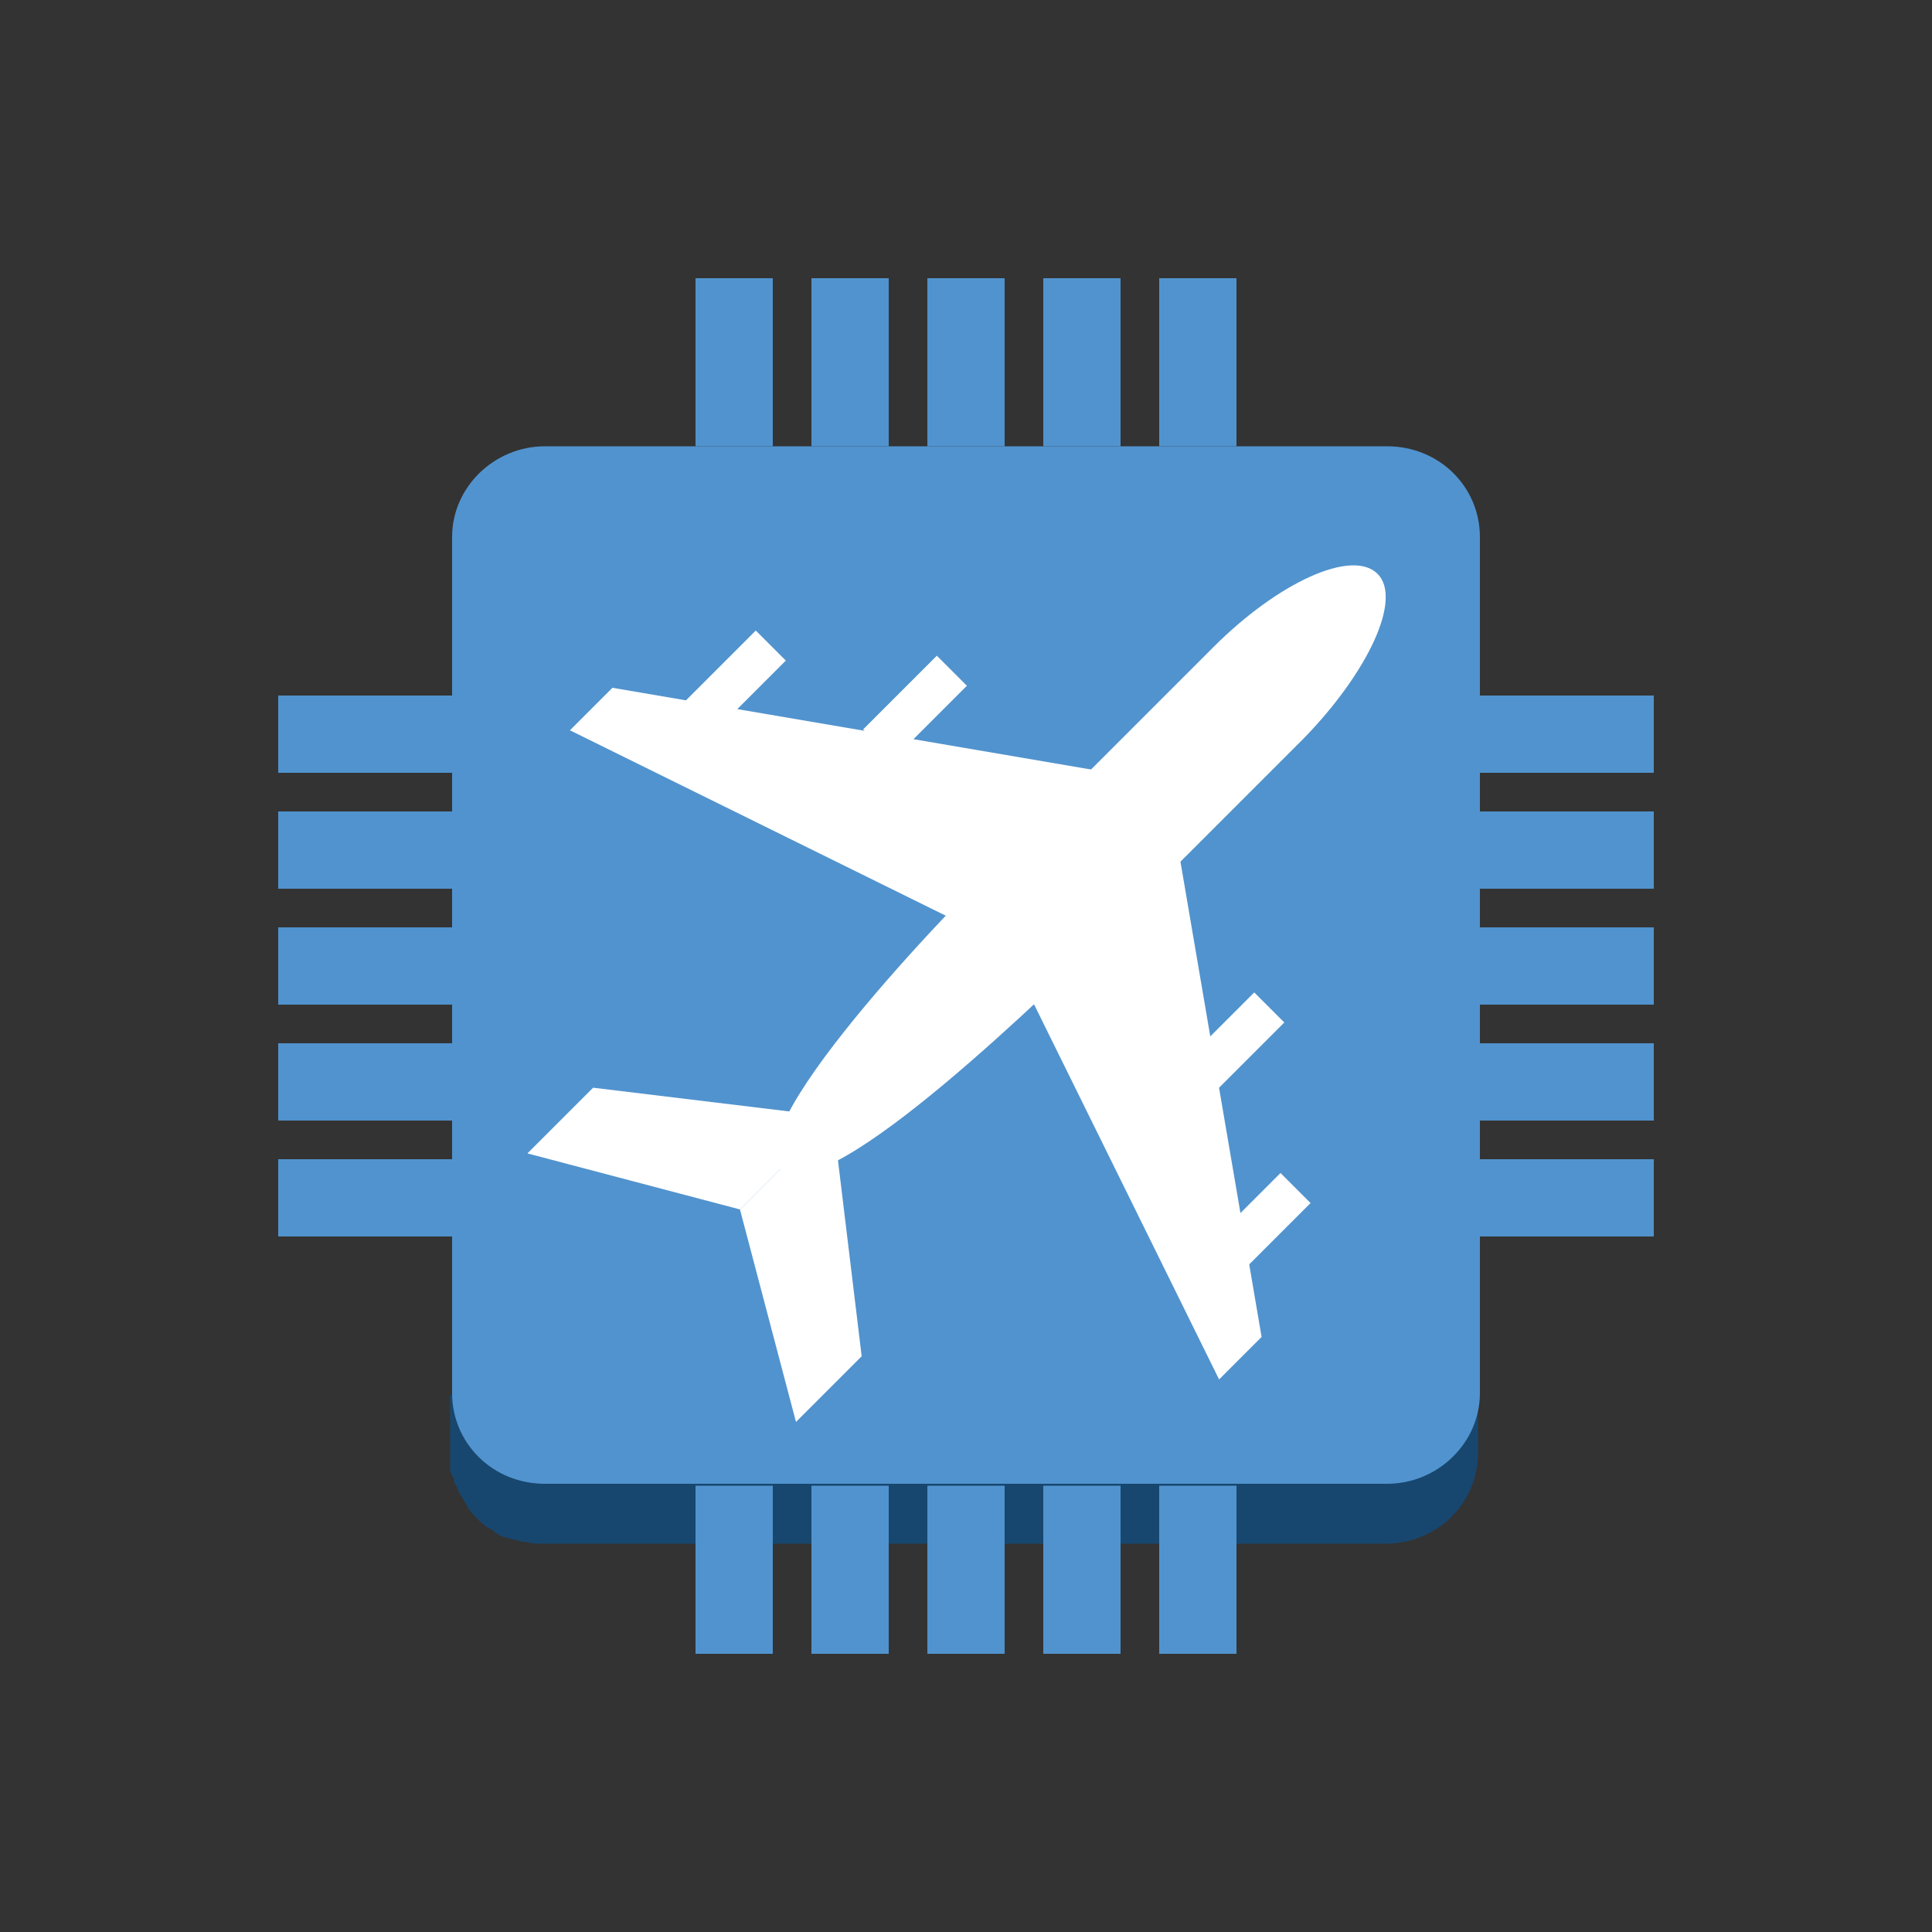 <?xml version="1.0" encoding="utf-8"?>
<!-- Generator: Adobe Illustrator 19.1.0, SVG Export Plug-In . SVG Version: 6.00 Build 0)  -->
<svg version="1.1" id="Layer_1" xmlns="http://www.w3.org/2000/svg" xmlns:xlink="http://www.w3.org/1999/xlink" x="0px" y="0px"
	 viewBox="250 2179 100 100" style="enable-background:new 250 2179 100 100;" xml:space="preserve">
<rect x="250" y="2179" width="100" height="100" fill="#333333" stroke="none"/>
<style type="text/css">
	.st0{fill:#19486F;}
	.st1{fill:#1F5B98;}
	.st2{fill:#99BBE1;}
	.st3{fill:#5193CE;}
	.st4{fill:#17476F;}
	.st5{fill:#FFFFFF;}
	.st6{fill:none;stroke:#5193CE;stroke-width:3;stroke-linecap:round;stroke-linejoin:round;stroke-miterlimit:10;}
	.st7{fill:none;stroke:#FFFFFF;stroke-width:3;stroke-linecap:round;stroke-linejoin:round;stroke-miterlimit:10;}
	.st8{fill:none;stroke:#FFFFFF;stroke-width:3;stroke-miterlimit:10;}
	.st9{fill:#5193CE;stroke:#FFFFFF;stroke-width:3;stroke-miterlimit:10;}
	.st10{fill:none;stroke:#FFFFFF;stroke-width:3;stroke-linecap:round;stroke-miterlimit:10;}
	.st11{fill:#5193CE;stroke:#FFFFFF;stroke-width:3;stroke-linecap:round;stroke-linejoin:round;stroke-miterlimit:10;}
	.st12{fill:#FFFFFF;stroke:#5193CE;stroke-width:2;stroke-miterlimit:10;}
	.st13{fill:none;stroke:#5193CE;stroke-linecap:round;stroke-linejoin:round;stroke-miterlimit:10;}
	.st14{fill:none;stroke:#5193CE;stroke-width:3;stroke-linecap:round;stroke-miterlimit:10;}
	.st15{fill:none;stroke:#5193CE;stroke-linecap:round;stroke-miterlimit:10;}
	.st16{fill:none;stroke:#5193CE;stroke-width:3;stroke-miterlimit:10;}
	.st17{fill:none;}
	.st18{fill:none;stroke:#5193CE;stroke-width:4;stroke-linecap:round;stroke-linejoin:round;stroke-miterlimit:10;}
</style>
<path class="st4" d="M273.4,2251.2l53.1,0v3c0,2.6-2.1,4.7-4.8,4.7h-43.6c-0.3,0-0.6,0-0.9-0.1c-0.1,0-0.1,0-0.2,0
	c-0.2-0.1-0.5-0.1-0.7-0.2c0,0-0.1,0-0.1,0c-0.3-0.1-0.5-0.2-0.7-0.4c-0.1,0-0.1-0.1-0.2-0.1c-0.2-0.1-0.4-0.3-0.5-0.4
	c0,0-0.1-0.1-0.1-0.1c-0.2-0.2-0.4-0.4-0.5-0.6c0-0.1-0.1-0.1-0.1-0.2c-0.1-0.1-0.1-0.2-0.2-0.3c0-0.1-0.1-0.1-0.1-0.2
	c-0.1-0.1-0.1-0.3-0.2-0.4c0-0.1-0.1-0.1-0.1-0.2c0-0.1,0-0.2-0.1-0.3c0-0.1-0.1-0.2-0.1-0.3c0-0.1,0-0.1,0-0.2v0c0-0.2,0-0.4,0-0.7
	V2251.2z"/>
<path class="st3" d="M278.2,2202.1c-2.6,0-4.8,2.1-4.8,4.7v44.3c0,2.6,2.1,4.7,4.8,4.7h43.6c2.6,0,4.8-2.1,4.8-4.7v-44.3
	c0-2.6-2.1-4.7-4.8-4.7H278.2z"/>
<path class="st5" d="M290.4,2239.5L290.4,2239.5c-2.3-2.3,10.2-14.9,11.5-16.1l10.9-10.9c3.4-3.4,7.2-5.1,8.5-3.8l0,0
	c1.3,1.3-0.5,5.1-3.8,8.5l-10.9,10.9C305.3,2229.2,292.8,2241.8,290.4,2239.5z"/>
<g>
	<polygon class="st5" points="288.3,2241.6 277.3,2238.7 280.7,2235.3 293.1,2236.8 	"/>
	<polygon class="st5" points="288.3,2241.6 291.2,2252.6 294.6,2249.2 293.1,2236.8 	"/>
</g>
<g>
	<polygon class="st5" points="302,2227.9 279.5,2216.8 281.7,2214.6 310.4,2219.5 	"/>
	<polygon class="st5" points="302,2227.9 313.1,2250.4 315.3,2248.2 310.4,2219.5 	"/>
</g>
<rect x="286.7" y="2211.9" transform="matrix(0.707 0.707 -0.707 0.707 1650.235 445.126)" class="st5" width="2.2" height="5.4"/>
<rect x="296" y="2213.2" transform="matrix(0.707 0.707 -0.707 0.707 1653.951 438.935)" class="st5" width="2.2" height="5.4"/>
<rect x="314.2" y="2239.4" transform="matrix(-0.707 -0.707 0.707 -0.707 -1047.1 4050.482)" class="st5" width="2.2" height="5.4"/>
<rect x="312.8" y="2230.1" transform="matrix(-0.707 -0.707 0.707 -0.707 -1042.874 4033.571)" class="st5" width="2.2" height="5.4"/>
<rect x="310" y="2193.4" class="st3" width="4" height="8.7"/>
<rect x="286" y="2193.4" class="st3" width="4" height="8.7"/>
<rect x="304" y="2193.4" class="st3" width="4" height="8.7"/>
<rect x="292" y="2193.4" class="st3" width="4" height="8.7"/>
<rect x="298" y="2193.4" class="st3" width="4" height="8.7"/>
<rect x="264.4" y="2239" class="st3" width="9" height="4"/>
<rect x="264.4" y="2221" class="st3" width="9" height="4"/>
<rect x="264.4" y="2233" class="st3" width="9" height="4"/>
<rect x="264.4" y="2227" class="st3" width="9" height="4"/>
<rect x="264.4" y="2215" class="st3" width="9" height="4"/>
<rect x="286" y="2255.9" class="st3" width="4" height="8.7"/>
<rect x="310" y="2255.9" class="st3" width="4" height="8.7"/>
<rect x="292" y="2255.9" class="st3" width="4" height="8.7"/>
<rect x="304" y="2255.9" class="st3" width="4" height="8.7"/>
<rect x="298" y="2255.9" class="st3" width="4" height="8.7"/>
<rect x="326.6" y="2233" class="st3" width="9" height="4"/>
<rect x="326.6" y="2215" class="st3" width="9" height="4"/>
<rect x="326.6" y="2227" class="st3" width="9" height="4"/>
<rect x="326.6" y="2221" class="st3" width="9" height="4"/>
<rect x="326.6" y="2239" class="st3" width="9" height="4"/>
</svg>
